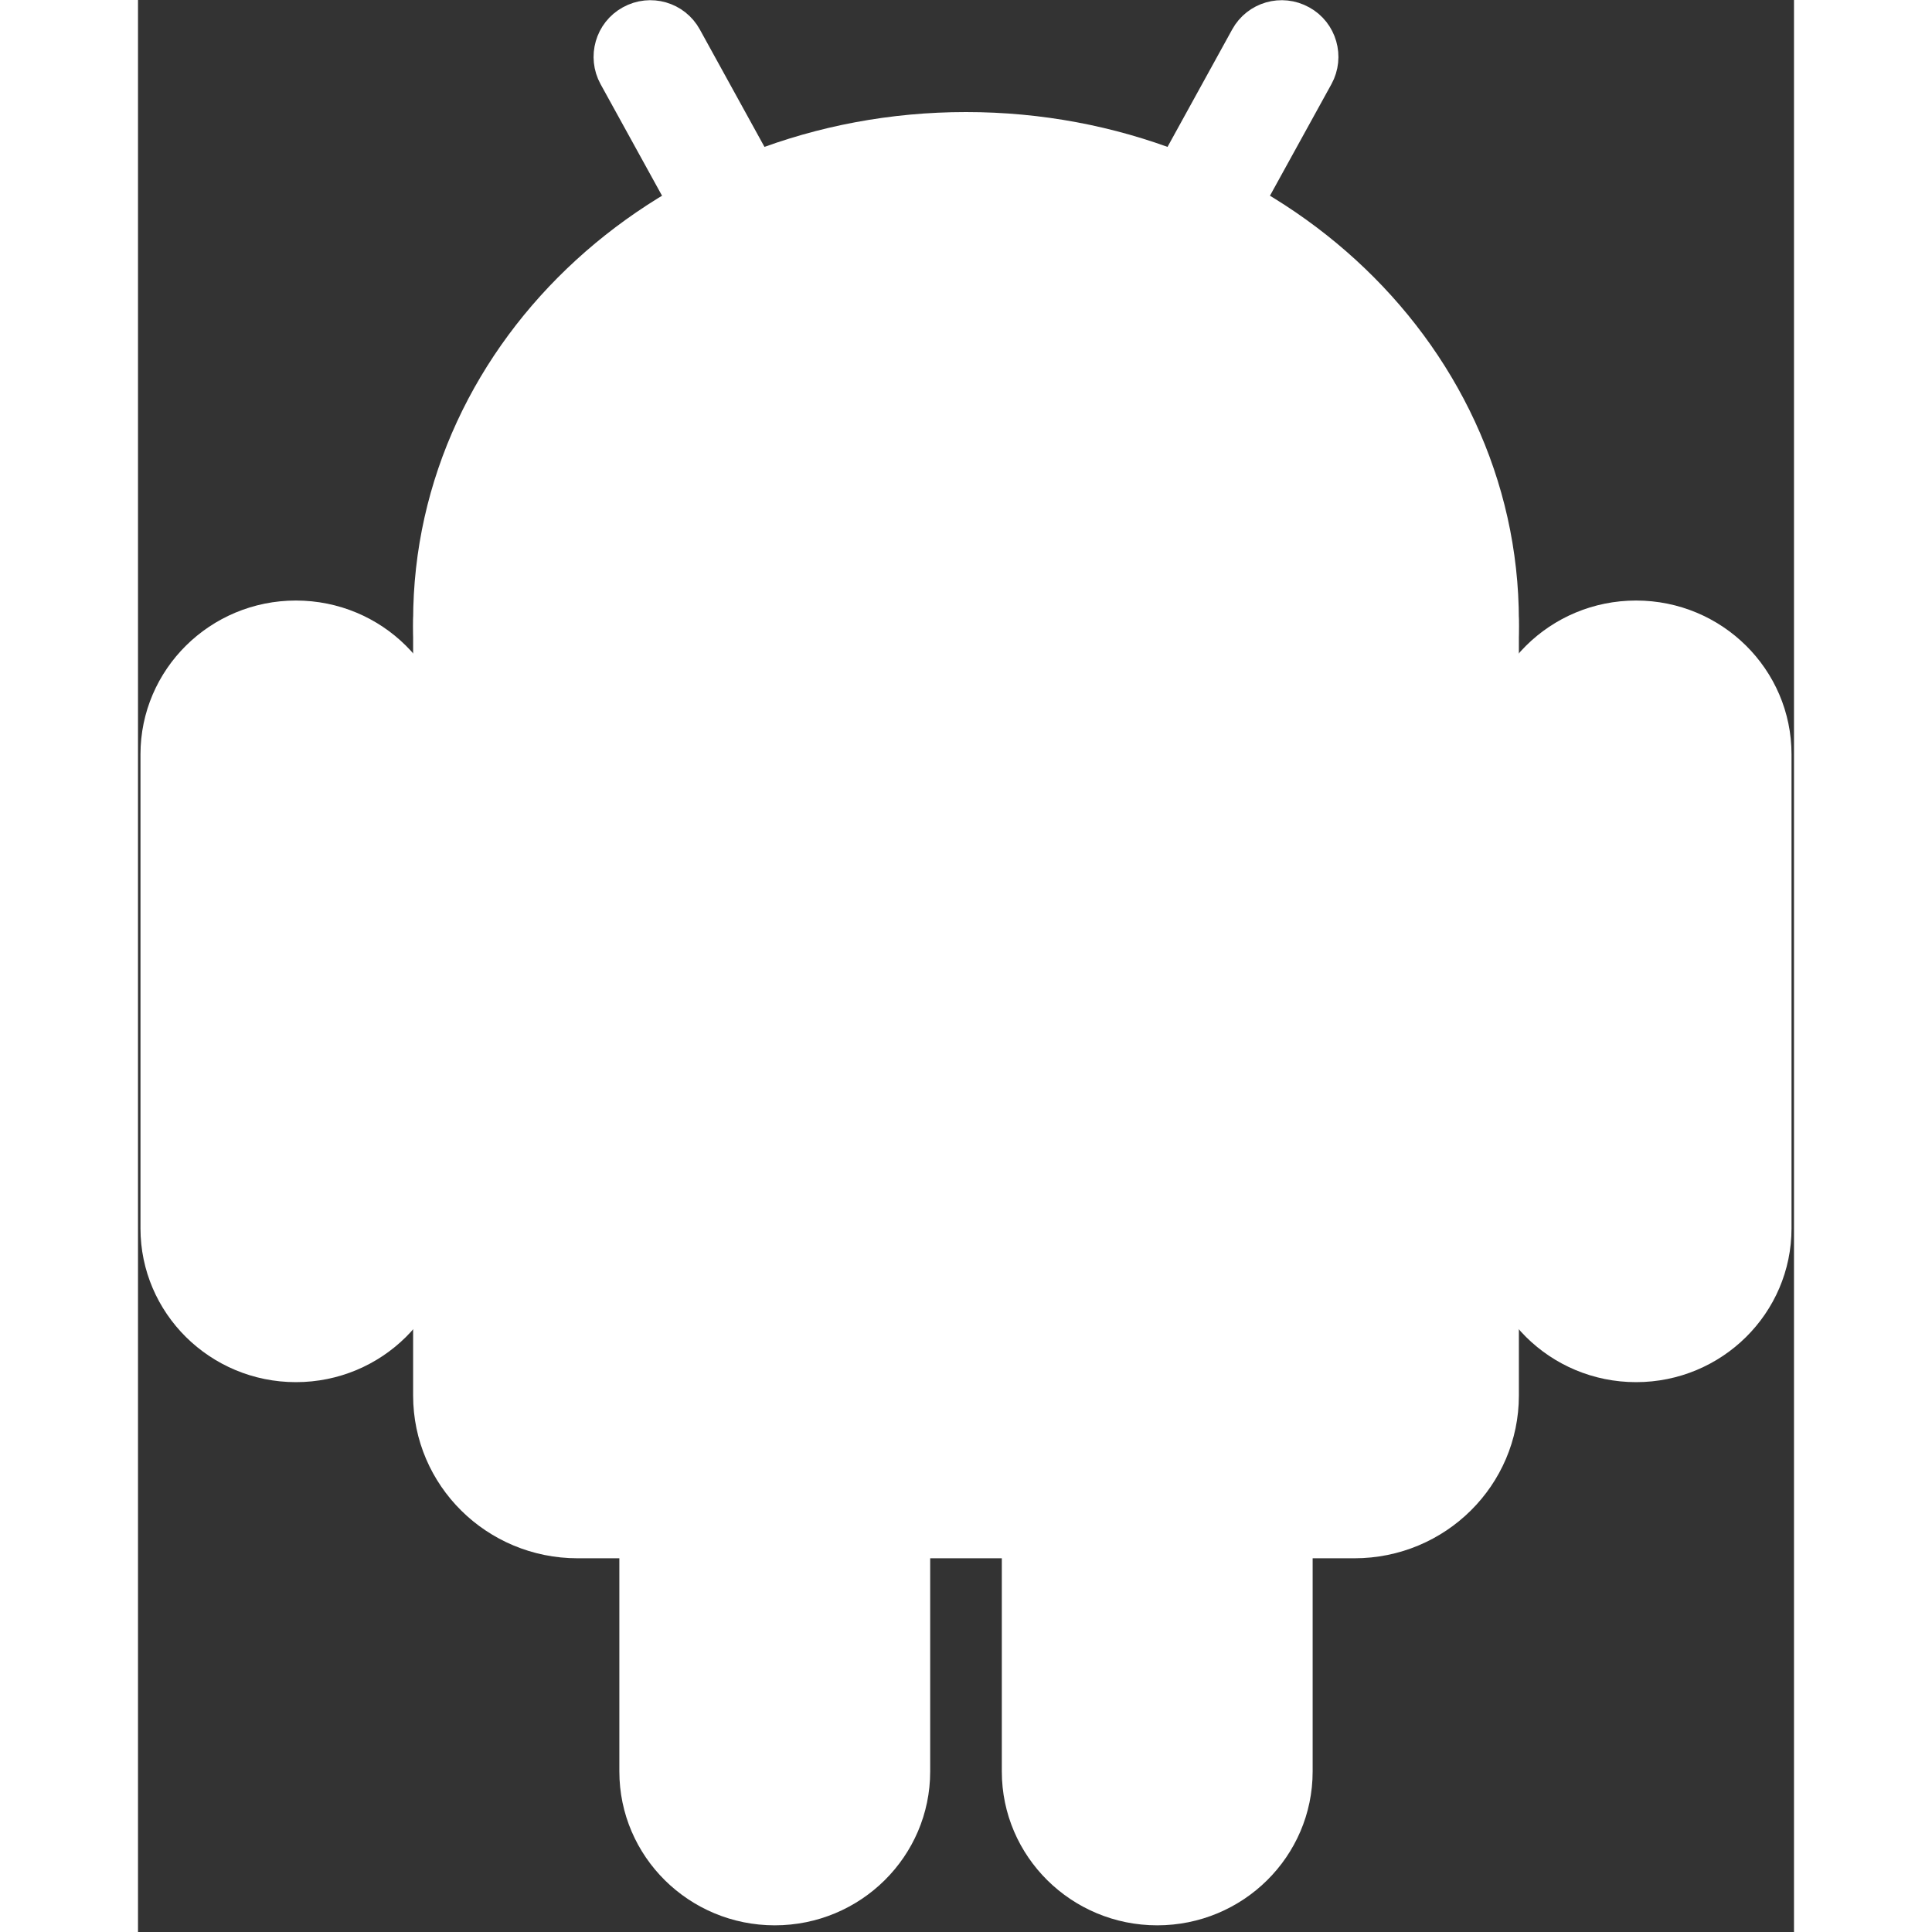 <?xml version="1.0" encoding="UTF-8"?>
<svg xmlns="http://www.w3.org/2000/svg" xmlns:xlink="http://www.w3.org/1999/xlink" width="30px" height="30px" viewBox="0 0 30 35" version="1.1">
<rect x="0" y="0" width="30" height="35" fill="#333333" stroke="none"/>
<g id="surface1">
<path style="fill-rule:nonzero;fill:#ffffff;fill-opacity:1;stroke-width:14.4;stroke-linecap:butt;stroke-linejoin:miter;stroke:rgb(100%,100%,100%);stroke-opacity:1;stroke-miterlimit:4;" d="M 90.995 41.008 C 90.995 -5.39 50.263 -43.008 0 -43.008 C -50.263 -43.008 -90.995 -5.39 -90.995 41.008 C -90.995 87.406 -50.263 124.987 0 124.987 C 50.263 124.987 90.995 87.406 90.995 41.008 Z M 90.995 41.008 " transform="matrix(0.102,0,0,0.101,15,7.101)"/>
<path style="fill-rule:nonzero;fill:#ffffff;fill-opacity:1;stroke-width:14.4;stroke-linecap:butt;stroke-linejoin:miter;stroke:rgb(100%,100%,100%);stroke-opacity:1;stroke-miterlimit:4;" d="M -68.983 19.985 L 68.983 19.985 C 81.156 19.985 90.995 29.842 90.995 42.009 L 90.995 180.009 C 90.995 192.138 81.156 201.996 68.983 201.996 L -68.983 201.996 C -81.156 201.996 -90.995 192.138 -90.995 180.009 L -90.995 42.009 C -90.995 29.842 -81.156 19.985 -68.983 19.985 Z M -68.983 19.985 " transform="matrix(0.102,0,0,0.101,15,7.101)"/>
<path style="fill-rule:nonzero;fill:#ffffff;fill-opacity:1;stroke-width:7.2;stroke-linecap:butt;stroke-linejoin:miter;stroke:rgb(100%,100%,100%);stroke-opacity:1;stroke-miterlimit:4;" d="M 20.524 -85.996 C 24.109 -86.003 27.003 -83.072 27.008 -79.509 L 26.988 -6.506 C 27.012 -2.909 24.072 -0.002 20.486 0.004 C 16.901 0.01 14.007 -2.92 14.001 -6.483 L 14.003 -79.52 C 13.997 -83.083 16.886 -86.005 20.524 -85.996 Z M 20.524 -85.996 " transform="matrix(-0.089,0.049,0.049,0.089,15,7.101)"/>
<path style="fill-rule:nonzero;fill:#ffffff;fill-opacity:1;stroke-width:7.2;stroke-linecap:butt;stroke-linejoin:miter;stroke:rgb(100%,100%,100%);stroke-opacity:1;stroke-miterlimit:4;" d="M -119.016 41.008 C -105.733 41.008 -95.014 51.751 -95.014 64.997 L -95.014 150.015 C -95.014 163.26 -105.733 174.003 -119.016 174.003 C -132.262 174.003 -143.019 163.26 -143.019 150.015 L -143.019 64.997 C -143.019 51.751 -132.262 41.008 -119.016 41.008 Z M -119.016 41.008 " transform="matrix(-0.102,0,0,0.101,15,7.101)"/>
<path style="fill-rule:nonzero;fill:#ffffff;fill-opacity:1;stroke-width:7.2;stroke-linecap:butt;stroke-linejoin:miter;stroke:rgb(100%,100%,100%);stroke-opacity:1;stroke-miterlimit:4;" d="M -118.994 41.001 C -105.748 41.001 -94.991 51.744 -94.991 64.989 L -94.991 150.007 C -94.991 163.253 -105.748 173.996 -118.994 173.996 C -132.239 173.996 -142.996 163.253 -142.996 150.007 L -142.996 64.989 C -142.996 51.744 -132.239 41.001 -118.994 41.001 Z M -118.994 41.001 " transform="matrix(-0.102,0,0,0.101,6.327,16.942)"/>
<path style="fill-rule:nonzero;fill:#ffffff;fill-opacity:1;stroke-width:7.2;stroke-linecap:butt;stroke-linejoin:miter;stroke:rgb(100%,100%,100%);stroke-opacity:1;stroke-miterlimit:4;" d="M 20.524 -85.996 C 24.109 -86.003 27.003 -83.072 27.008 -79.509 L 26.988 -6.506 C 27.012 -2.909 24.072 -0.002 20.486 0.004 C 16.901 0.01 14.007 -2.92 14.001 -6.483 L 14.003 -79.52 C 13.997 -83.083 16.886 -86.005 20.524 -85.996 Z M 20.524 -85.996 " transform="matrix(0.089,0.049,-0.049,0.089,15,7.101)"/>
<path style="fill-rule:nonzero;fill:#ffffff;fill-opacity:1;stroke-width:7.2;stroke-linecap:butt;stroke-linejoin:miter;stroke:rgb(100%,100%,100%);stroke-opacity:1;stroke-miterlimit:4;" d="M -119.016 41.008 C -105.733 41.008 -95.014 51.751 -95.014 64.997 L -95.014 150.015 C -95.014 163.26 -105.733 174.003 -119.016 174.003 C -132.262 174.003 -143.019 163.26 -143.019 150.015 L -143.019 64.997 C -143.019 51.751 -132.262 41.008 -119.016 41.008 Z M -119.016 41.008 " transform="matrix(0.102,0,0,0.101,15,7.101)"/>
<path style="fill-rule:nonzero;fill:#ffffff;fill-opacity:1;stroke-width:7.2;stroke-linecap:butt;stroke-linejoin:miter;stroke:rgb(100%,100%,100%);stroke-opacity:1;stroke-miterlimit:4;" d="M -118.994 41.001 C -105.748 41.001 -94.991 51.744 -94.991 64.989 L -94.991 150.007 C -94.991 163.253 -105.748 173.996 -118.994 173.996 C -132.239 173.996 -142.996 163.253 -142.996 150.007 L -142.996 64.989 C -142.996 51.744 -132.239 41.001 -118.994 41.001 Z M -118.994 41.001 " transform="matrix(0.102,0,0,0.101,23.673,16.942)"/>
<path style=" stroke:none;fill-rule:nonzero;fill:#ffffff;fill-opacity:1;" d="M 24.285 11.262 C 24.285 6.555 20.129 2.738 15 2.738 C 9.871 2.738 5.715 6.555 5.715 11.262 C 5.715 15.969 9.871 19.781 15 19.781 C 20.129 19.781 24.285 15.969 24.285 11.262 Z M 24.285 11.262 "/>
<path style=" stroke:none;fill-rule:nonzero;fill:#ffffff;fill-opacity:1;" d="M 7.961 9.129 L 22.039 9.129 C 23.281 9.129 24.285 10.129 24.285 11.363 L 24.285 25.363 C 24.285 26.594 23.281 27.594 22.039 27.594 L 7.961 27.594 C 6.719 27.594 5.715 26.594 5.715 25.363 L 5.715 11.363 C 5.715 10.129 6.719 9.129 7.961 9.129 Z M 7.961 9.129 "/>
<path style="fill:none;stroke-width:7.2;stroke-linecap:butt;stroke-linejoin:miter;stroke:rgb(100%,100%,100%);stroke-opacity:1;stroke-miterlimit:4;" d="M -95.014 44.512 L 95.014 44.512 " transform="matrix(0.102,0,0,0.101,15,7.101)"/>
<path style="fill-rule:nonzero;fill:rgb(100%,100%,100%);fill-opacity:1;stroke-width:7.2;stroke-linecap:butt;stroke-linejoin:miter;stroke:rgb(100%,100%,100%);stroke-opacity:1;stroke-miterlimit:4;" d="M -38.013 0.001 C -38.013 -2.194 -39.774 -4.003 -41.995 -4.003 C -44.215 -4.003 -46.014 -2.194 -46.014 0.001 C -46.014 2.196 -44.215 4.006 -41.995 4.006 C -39.774 4.006 -38.013 2.196 -38.013 0.001 Z M -38.013 0.001 " transform="matrix(0.102,0,0,0.101,15,7.101)"/>
<path style="fill-rule:nonzero;fill:rgb(100%,100%,100%);fill-opacity:1;stroke-width:7.2;stroke-linecap:butt;stroke-linejoin:miter;stroke:rgb(100%,100%,100%);stroke-opacity:1;stroke-miterlimit:4;" d="M 46.014 0.001 C 46.014 -2.194 44.215 -4.003 41.995 -4.003 C 39.774 -4.003 38.013 -2.194 38.013 0.001 C 38.013 2.196 39.774 4.006 41.995 4.006 C 44.215 4.006 46.014 2.196 46.014 0.001 Z M 46.014 0.001 " transform="matrix(0.102,0,0,0.101,15,7.101)"/>
</g>
</svg>
